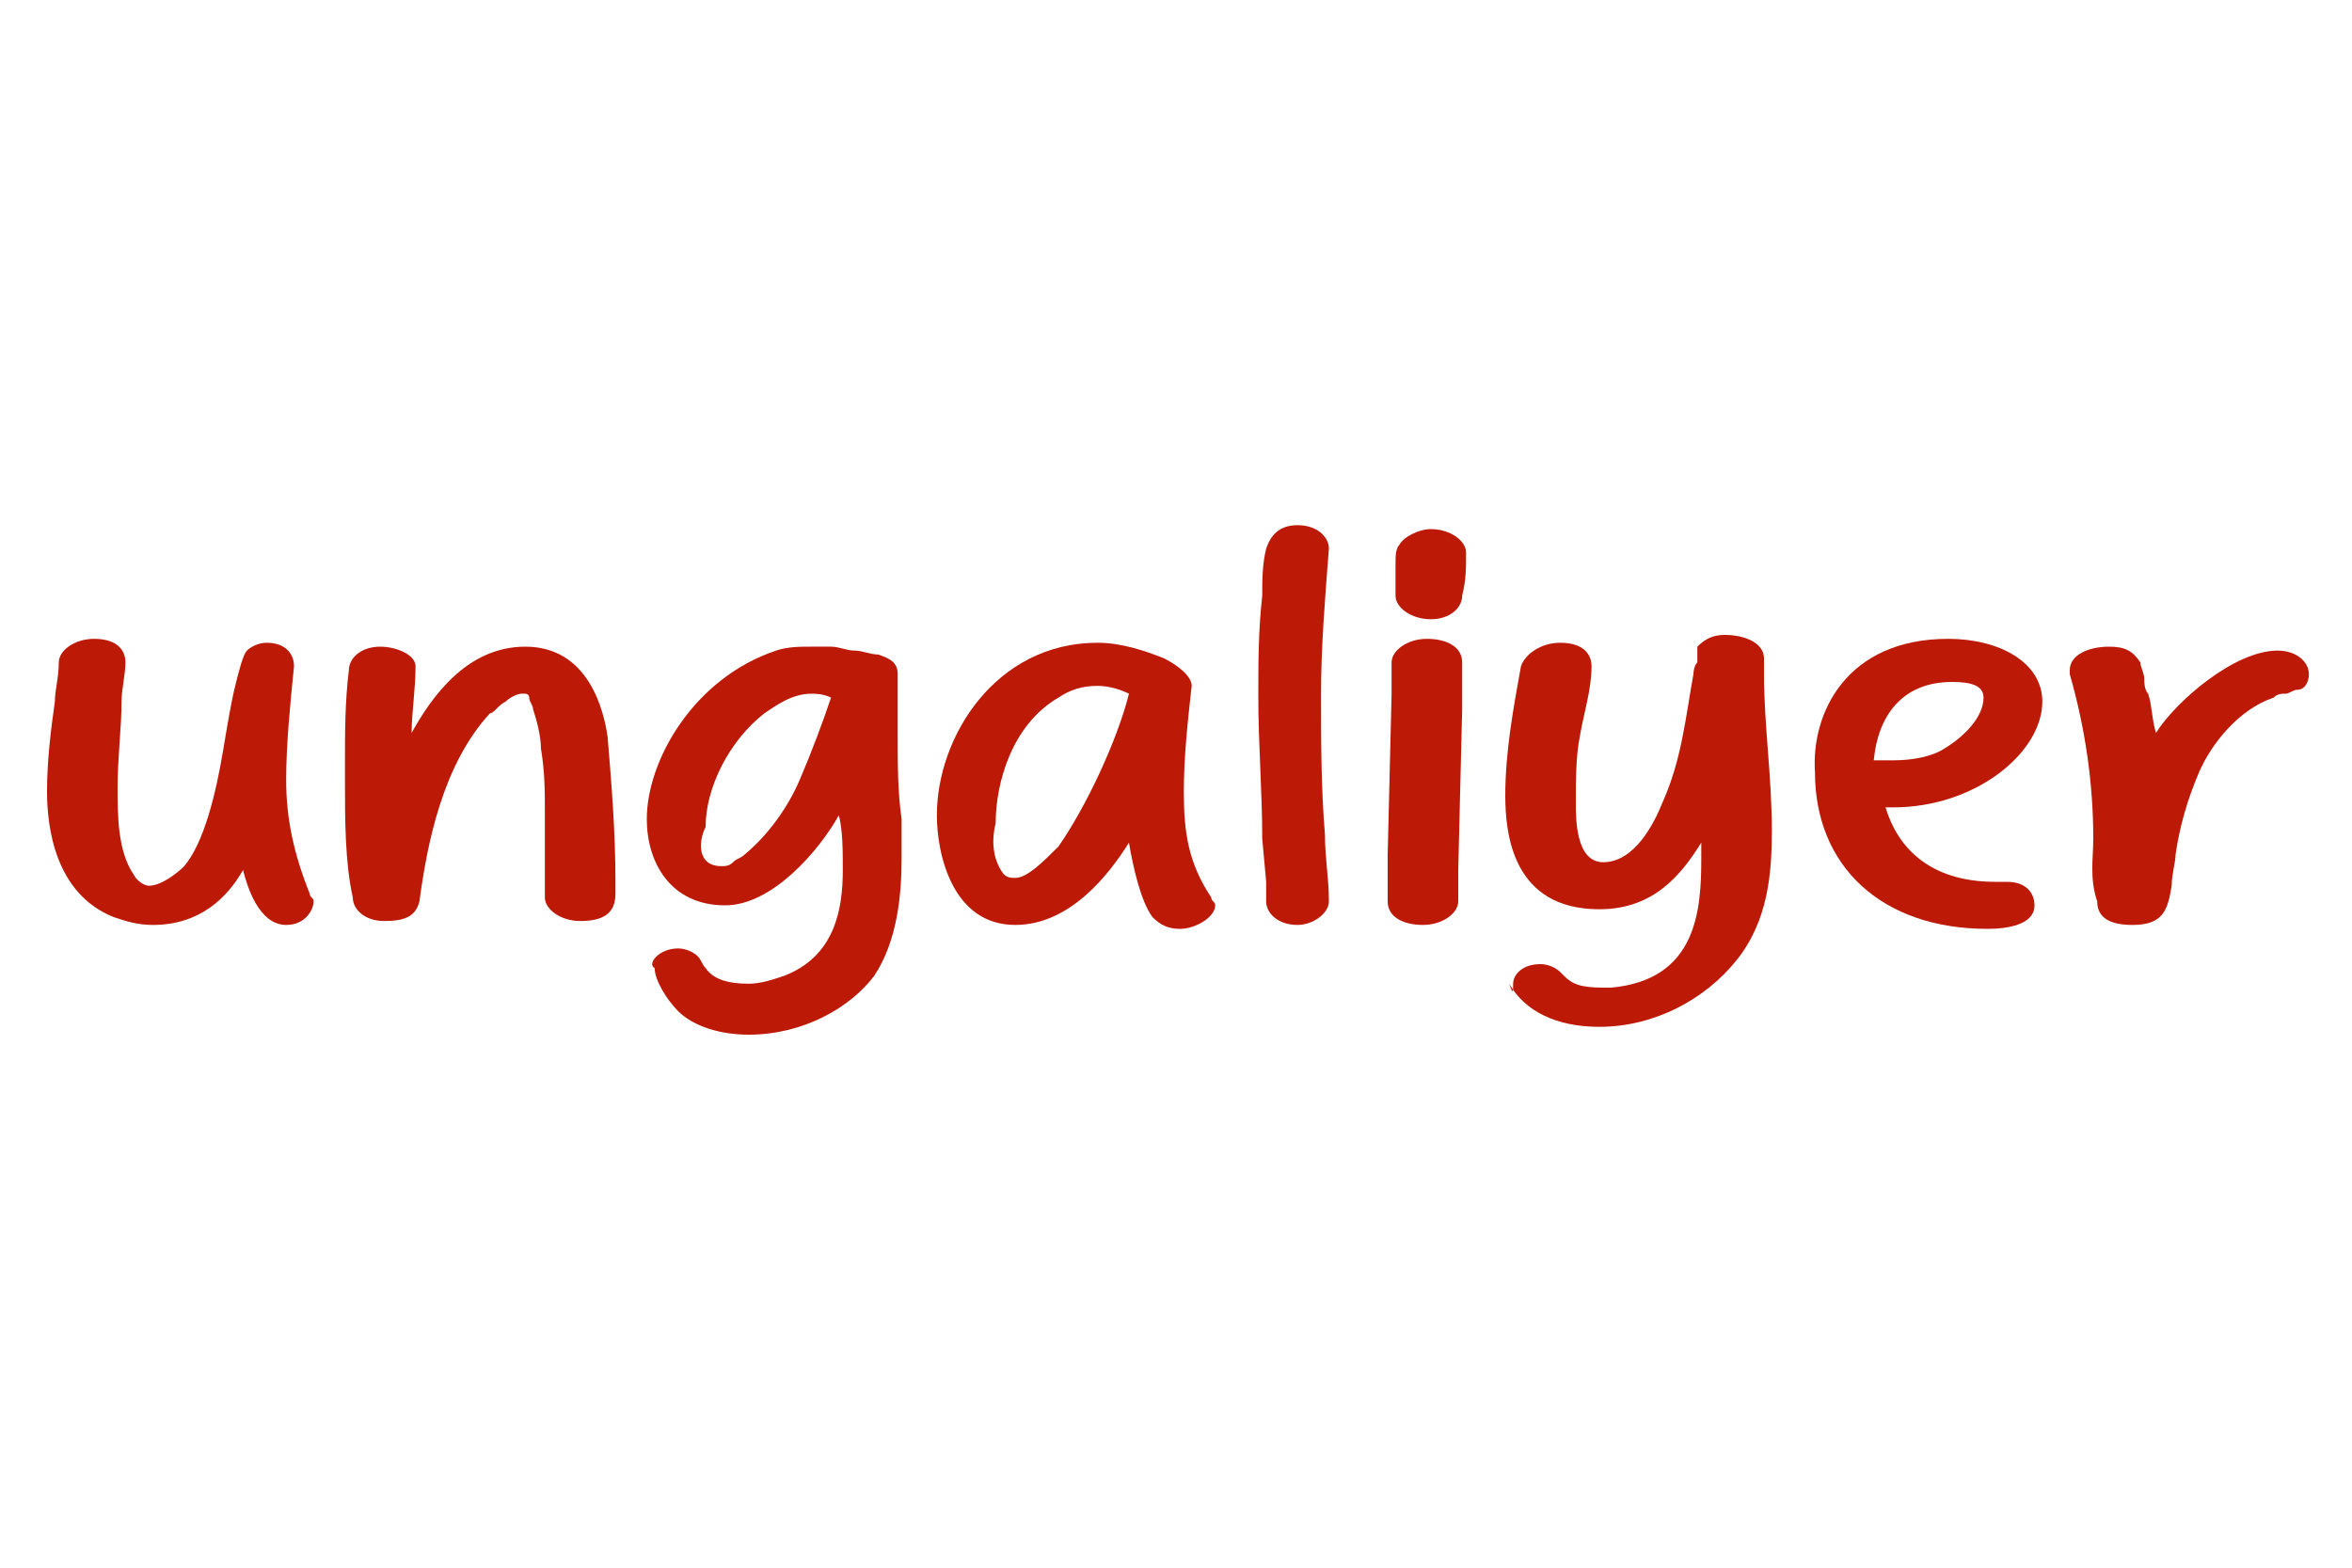 <?xml version="1.0" encoding="utf-8"?>
<!-- Generator: Adobe Illustrator 26.2.1, SVG Export Plug-In . SVG Version: 6.00 Build 0)  -->
<svg version="1.1" id="Layer_1" xmlns="http://www.w3.org/2000/svg" xmlns:xlink="http://www.w3.org/1999/xlink" x="0px" y="0px"
	 viewBox="0 0 60 40" style="enable-background:new 0 0 60 40;" xml:space="preserve">
<style type="text/css">
	.st0{fill:#BC1907;}
	.st1{fill:#B91800;}
	.st2{fill:#FFE9BA;}
	.st3{fill:#FC5A20;}
	.st4{fill:#FFCD00;}
	.st5{opacity:0.5;fill:#FC5A20;}
	.st6{fill:none;}
	
		.st7{clip-path:url(#SVGID_00000134945798566817375560000002889427020125117096_);fill:url(#SVGID_00000130605303156984927530000000444480705178495650_);}
	.st8{fill:#D6AC06;}
	
		.st9{clip-path:url(#SVGID_00000152943360713963850540000012461684420348822662_);fill:url(#SVGID_00000109020694880185684970000012946876608853745793_);}
	.st10{opacity:0.5;}
	.st11{fill:#FFBB56;}
</style>
<g>
	<path class="st0" d="M1.2,20.2c0-0.8,0.1-1.6,0.2-2.3c0-0.3,0.1-0.6,0.1-1c0-0.3,0.4-0.6,0.9-0.6c0.6,0,0.8,0.3,0.8,0.6
		c0,0.3-0.1,0.7-0.1,1C3.1,18.6,3,19.3,3,20.1c0,0.7,0,1.6,0.4,2.2c0.1,0.2,0.3,0.3,0.4,0.3c0.3,0,0.7-0.3,0.9-0.5
		c0.5-0.6,0.8-1.8,1-3c0.1-0.6,0.2-1.2,0.3-1.6c0.1-0.4,0.2-0.8,0.3-0.9c0.1-0.1,0.3-0.2,0.5-0.2c0.5,0,0.7,0.3,0.7,0.6v0
		c-0.1,1-0.2,2-0.2,2.9c0,1,0.2,1.9,0.6,2.9c0,0.1,0.1,0.1,0.1,0.2c0,0.2-0.2,0.6-0.7,0.6c-0.7,0-1-1-1.1-1.4
		c-0.4,0.7-1.1,1.4-2.3,1.4c-0.4,0-0.7-0.1-1-0.2C1.4,22.8,1.2,21.1,1.2,20.2z"/>
	<path class="st0" d="M8.8,19.9v-0.4c0-0.8,0-1.6,0.1-2.4c0-0.3,0.3-0.6,0.8-0.6c0.4,0,0.9,0.2,0.9,0.5v0c0,0.6-0.1,1.2-0.1,1.7
		c0.5-0.9,1.4-2.2,2.9-2.2c1.6,0,2,1.6,2.1,2.3c0.1,1.2,0.2,2.4,0.2,3.7v0.3c0,0.5-0.3,0.7-0.9,0.7c-0.5,0-0.9-0.3-0.9-0.6v-0.2
		c0-0.7,0-1.3,0-2c0-0.5,0-1-0.1-1.6c0-0.3-0.1-0.7-0.2-1c0-0.1-0.1-0.2-0.1-0.3c0-0.1-0.1-0.1-0.1-0.1c0,0-0.1,0-0.1,0
		c-0.1,0-0.3,0.1-0.4,0.2c-0.2,0.1-0.3,0.3-0.4,0.3c-1.2,1.3-1.6,3.3-1.8,4.8c-0.1,0.4-0.4,0.5-0.9,0.5c-0.5,0-0.8-0.3-0.8-0.6
		C8.8,22,8.8,20.9,8.8,19.9z"/>
	<path class="st0" d="M17.3,24.2c0.2,0,0.4,0.1,0.5,0.2c0.1,0.1,0.1,0.2,0.2,0.3c0.2,0.3,0.6,0.4,1.1,0.4c0.3,0,0.6-0.1,0.9-0.2
		c1.3-0.5,1.5-1.7,1.5-2.7c0-0.5,0-1-0.1-1.4c-0.5,0.9-1.7,2.3-2.9,2.3c-1.4,0-2-1.1-2-2.2c0-1.5,1.2-3.6,3.3-4.3
		c0.3-0.1,0.6-0.1,0.9-0.1c0.2,0,0.3,0,0.5,0c0.2,0,0.4,0.1,0.6,0.1c0.2,0,0.4,0.1,0.6,0.1c0.3,0.1,0.5,0.2,0.5,0.5c0,0.5,0,1,0,1.5
		c0,0.8,0,1.5,0.1,2.2c0,0.3,0,0.7,0,1c0,0.9-0.1,2.1-0.7,3c-0.6,0.8-1.8,1.5-3.2,1.5c-0.7,0-1.4-0.2-1.8-0.6
		c-0.3-0.3-0.6-0.8-0.6-1.1C16.5,24.6,16.8,24.2,17.3,24.2z M18.4,22.1c0.1,0,0.2,0,0.3-0.1c0.1-0.1,0.2-0.1,0.3-0.2
		c0.6-0.5,1.1-1.2,1.4-1.9c0.3-0.7,0.6-1.5,0.8-2.1c-0.2-0.1-0.4-0.1-0.5-0.1c-0.5,0-0.9,0.3-1.2,0.5c-0.9,0.7-1.5,1.9-1.5,2.9
		C17.8,21.5,17.8,22.1,18.4,22.1z"/>
	<path class="st0" d="M23.9,20.8c0-2,1.5-4.4,4.1-4.4c0.6,0,1.2,0.2,1.7,0.4c0.2,0.1,0.7,0.4,0.7,0.7v0c-0.1,0.9-0.2,1.8-0.2,2.7
		c0,1,0.1,1.8,0.7,2.7c0,0.1,0.1,0.1,0.1,0.2c0,0.3-0.5,0.6-0.9,0.6c-0.3,0-0.5-0.1-0.7-0.3c-0.3-0.4-0.5-1.3-0.6-1.9
		c-0.5,0.8-1.5,2.1-2.9,2.1C24.3,23.6,23.9,21.8,23.9,20.8z M25.6,22.3c0.1,0.1,0.2,0.1,0.3,0.1c0.3,0,0.7-0.4,1.1-0.8
		c0.7-1,1.5-2.7,1.8-3.9c-0.2-0.1-0.5-0.2-0.8-0.2c-0.4,0-0.7,0.1-1,0.3c-1.2,0.7-1.6,2.2-1.6,3.2C25.3,21.4,25.3,21.9,25.6,22.3z"
		/>
	<path class="st0" d="M32.2,21.4c0-1.2-0.1-2.4-0.1-3.6c0-0.9,0-1.7,0.1-2.6c0-0.4,0-0.8,0.1-1.2c0.1-0.3,0.3-0.6,0.8-0.6
		c0.5,0,0.8,0.3,0.8,0.6v0c-0.1,1.3-0.2,2.5-0.2,3.7c0,1.2,0,2.4,0.1,3.6c0,0.6,0.1,1.1,0.1,1.7c0,0.3-0.4,0.6-0.8,0.6
		c-0.5,0-0.8-0.3-0.8-0.6c0-0.2,0-0.3,0-0.5L32.2,21.4z"/>
	<path class="st0" d="M35.4,21.8l0.1-4.1c0-0.2,0-0.5,0-0.8c0-0.3,0.4-0.6,0.9-0.6c0.5,0,0.9,0.2,0.9,0.6c0,0.4,0,0.8,0,1.2
		l-0.1,4.1c0,0.3,0,0.5,0,0.8c0,0.3-0.4,0.6-0.9,0.6c-0.5,0-0.9-0.2-0.9-0.6C35.4,22.6,35.4,22.2,35.4,21.8z M35.6,15
		c0-0.1,0-0.3,0-0.6c0-0.2,0-0.4,0.1-0.5c0.1-0.2,0.5-0.4,0.8-0.4c0.5,0,0.9,0.3,0.9,0.6v0c0,0.4,0,0.7-0.1,1.1
		c0,0.3-0.3,0.6-0.8,0.6c-0.5,0-0.9-0.3-0.9-0.6V15z"/>
	<path class="st0" d="M38.6,25.1c0-0.2,0.2-0.5,0.7-0.5c0.2,0,0.4,0.1,0.5,0.2l0.1,0.1c0.2,0.2,0.4,0.3,1,0.3h0.2
		c2.2-0.2,2.3-2,2.3-3.3v-0.4c-0.5,0.8-1.2,1.7-2.6,1.7c-2.2,0-2.4-1.9-2.4-2.9c0-1.1,0.2-2.2,0.4-3.3c0.1-0.3,0.5-0.6,1-0.6
		c0.6,0,0.8,0.3,0.8,0.6c0,0.6-0.2,1.2-0.3,1.8c-0.1,0.5-0.1,1.1-0.1,1.7c0,0.4,0,1.5,0.7,1.5c0.8,0,1.3-1,1.5-1.5
		c0.5-1.1,0.6-2.2,0.8-3.3c0,0,0-0.2,0.1-0.3c0-0.1,0-0.1,0-0.2c0,0,0,0,0-0.1c0,0,0,0,0-0.1c0.2-0.2,0.4-0.3,0.7-0.3
		c0.5,0,1,0.2,1,0.6c0,0.1,0,0.3,0,0.4c0,1.3,0.2,2.6,0.2,4c0,1.1-0.1,2.3-0.9,3.3c-0.8,1-2.1,1.7-3.5,1.7c-1.1,0-1.9-0.4-2.3-1.1
		C38.6,25.4,38.6,25.3,38.6,25.1z"/>
	<path class="st0" d="M49.7,16.3c1.3,0,2.4,0.6,2.4,1.6c0,1.3-1.7,2.7-3.8,2.7c-0.1,0-0.2,0-0.2,0c0.3,1,1.1,1.9,2.8,1.9
		c0.1,0,0.2,0,0.3,0c0.5,0,0.7,0.3,0.7,0.6c0,0.5-0.7,0.6-1.2,0.6c-2.7,0-4.4-1.6-4.4-4C46.2,18.2,47.1,16.3,49.7,16.3z M48.3,19.4
		c0.5,0,1-0.1,1.3-0.3c0.5-0.3,1-0.8,1-1.3c0-0.3-0.3-0.4-0.8-0.4c-1.3,0-1.9,0.9-2,2C48,19.4,48.2,19.4,48.3,19.4z"/>
	<path class="st0" d="M53.4,21.4c0-1.4-0.2-2.8-0.6-4.2c0,0,0-0.1,0-0.1c0-0.4,0.5-0.6,1-0.6c0.4,0,0.6,0.1,0.8,0.4
		c0,0.1,0.1,0.3,0.1,0.4c0,0.1,0,0.3,0.1,0.4c0.1,0.3,0.1,0.7,0.2,1c0.5-0.8,2-2.1,3.1-2.1c0.5,0,0.8,0.3,0.8,0.6
		c0,0.2-0.1,0.4-0.3,0.4c-0.1,0-0.2,0.1-0.3,0.1c-0.1,0-0.2,0-0.3,0.1c-0.9,0.3-1.6,1.2-1.9,1.9c-0.3,0.7-0.5,1.4-0.6,2.1
		c0,0.2-0.1,0.5-0.1,0.8c-0.1,0.6-0.2,1-1,1c-0.6,0-0.9-0.2-0.9-0.6C53.3,22.4,53.4,21.9,53.4,21.4z"/>
</g>
</svg>
